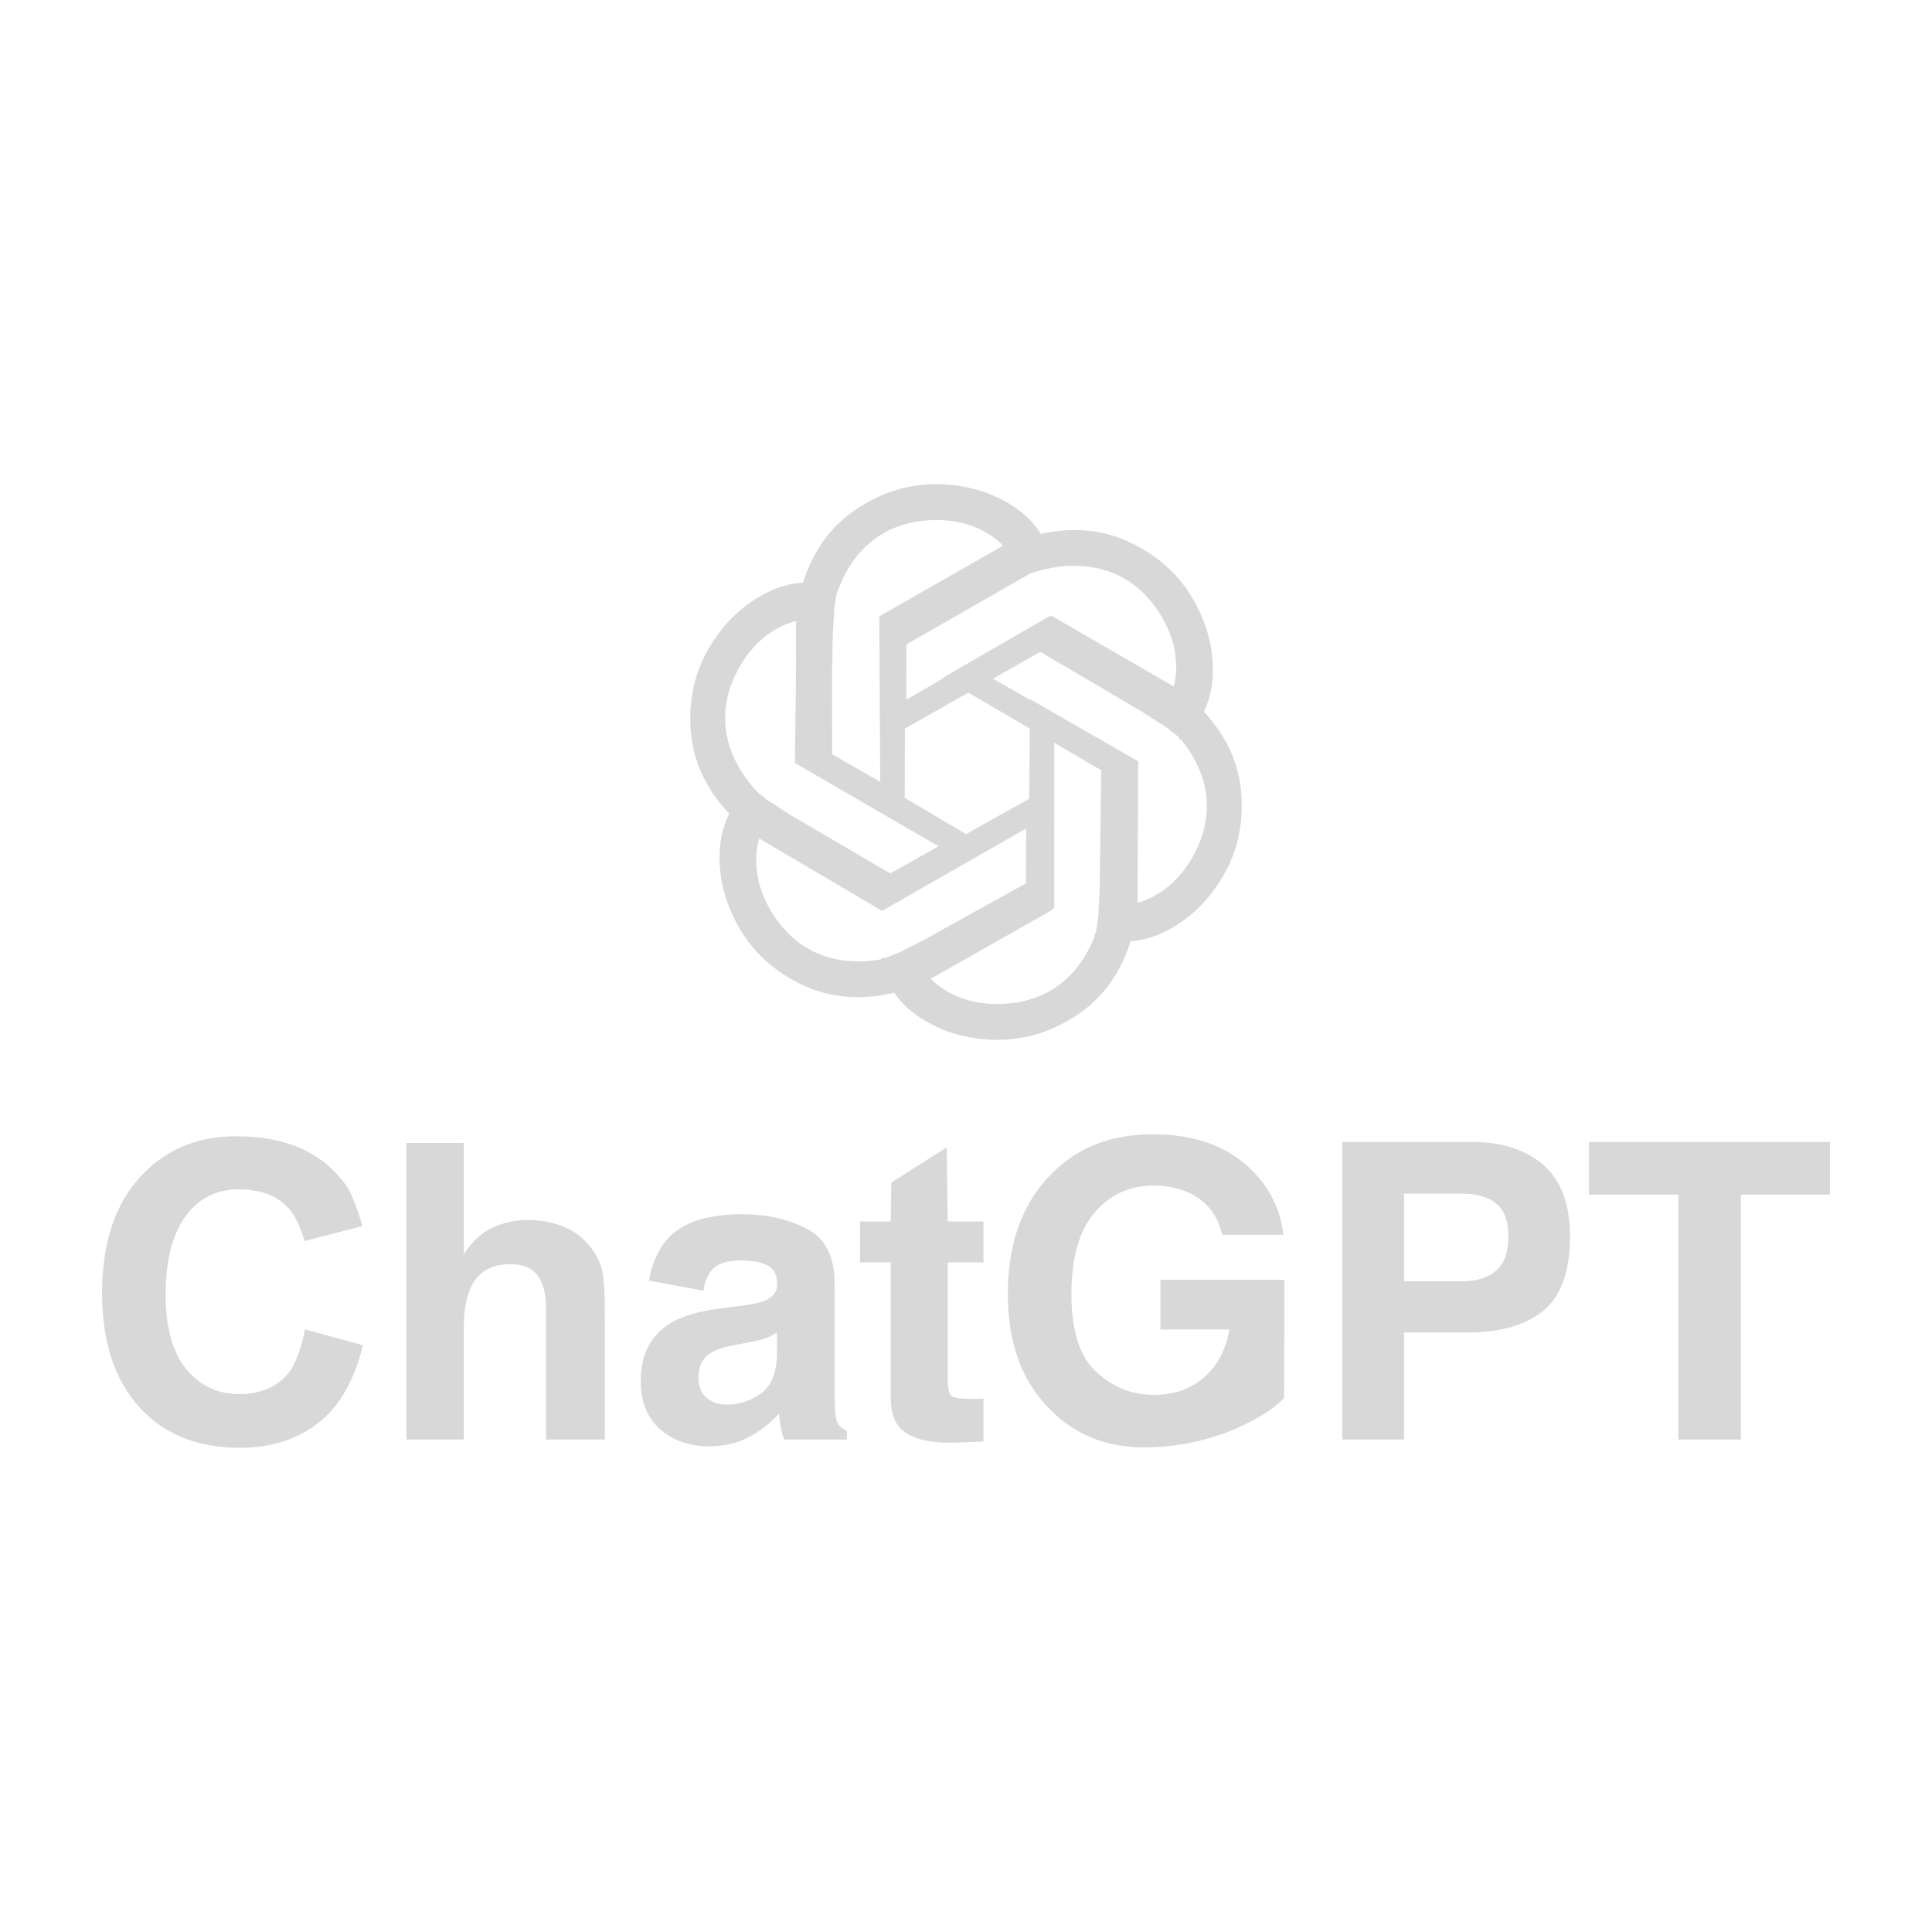 <?xml version="1.0" encoding="UTF-8" standalone="no"?><!DOCTYPE svg PUBLIC "-//W3C//DTD SVG 1.1//EN" "http://www.w3.org/Graphics/SVG/1.1/DTD/svg11.dtd"><svg width="100%" height="100%" viewBox="0 0 400 400" version="1.1" xmlns="http://www.w3.org/2000/svg" xmlns:xlink="http://www.w3.org/1999/xlink" xml:space="preserve" xmlns:serif="http://www.serif.com/" style="fill-rule:evenodd;clip-rule:evenodd;stroke-linejoin:round;stroke-miterlimit:2;"><path d="M150.987,168.468c-3.44,-3.629 -7.317,-9.294 -7.944,-16.799c-0.42,-5.015 0.028,-11.244 3.843,-17.682c3.9,-6.582 8.956,-10.04 12.972,-11.795c2.34,-1.023 4.51,-1.457 6.4,-1.563c1.465,-4.692 4.404,-10.535 10.3,-14.69c4.125,-2.908 9.742,-5.689 17.25,-5.689c7.677,0 13.237,2.579 16.796,5.13c2.28,1.635 3.84,3.454 4.905,5.159c4.823,-1.088 11.411,-1.483 18.003,1.551c4.587,2.112 9.809,5.573 13.551,12.054c3.825,6.625 4.351,12.709 3.903,17.053c-0.253,2.453 -0.91,4.493 -1.716,6.155c3.37,3.619 7.042,9.134 7.69,16.384c0.448,5.012 0.035,11.244 -3.744,17.703c-3.863,6.604 -8.899,10.09 -12.905,11.868c-2.262,1.004 -4.367,1.454 -6.215,1.587c-1.473,4.712 -4.445,10.63 -10.436,14.802c-4.141,2.884 -9.774,5.634 -17.282,5.592c-7.676,-0.043 -13.222,-2.652 -16.767,-5.224c-1.988,-1.442 -3.422,-3.022 -4.457,-4.541c-4.882,1.183 -11.809,1.743 -18.719,-1.484c-4.576,-2.137 -9.777,-5.628 -13.483,-12.13c-3.788,-6.646 -4.279,-12.733 -3.807,-17.074c0.279,-2.562 0.997,-4.672 1.862,-6.367Zm61.397,14.421l0.087,-11.367l-29.846,17.073l-25.42,-14.981c-0,0 -2.442,6.476 2.133,14.504c6.562,11.513 17.184,11.56 23.136,10.483c-0.012,-0.136 -0.015,-0.208 -0.015,-0.208l0.931,-0.108l2.875,-1.131l5.355,-2.728l20.764,-11.537Zm-47.576,-54.305c-0.997,0.209 -7.112,1.76 -11.427,9.042c-7.523,12.696 -0.157,22.649 3.658,26.578l1.671,1.325l5.045,3.263l0.551,0.329l20.014,11.712l9.993,-5.62l-29.743,-17.251l0.249,-19.336l-0.011,-10.042Zm27.889,74.057c0.823,0.886 5.237,5.181 13.552,5.228c12.852,0.072 18.265,-8.469 20.445,-14.164c-0.08,-0.037 -0.121,-0.059 -0.121,-0.059l0.37,-0.857l0.447,-3.045l0.294,-5.982l0.309,-24.285l-9.717,-5.681l-0.006,34.213l-0.511,0.287l-0.001,0.154l-25.061,14.191Zm-20.425,-63.275l0.027,16.785l9.939,5.713l-0.187,-34.268l25.632,-14.617c0,-0 -4.452,-5.311 -13.724,-5.311c-13.92,0 -19.056,10.054 -20.835,15.634l-0.385,2.525l-0.328,5.98l-0.139,7.559Zm15.09,11.481l-0.053,14.33l12.697,7.519l13.078,-7.324l0.135,-14.533l-12.728,-7.442l-13.129,7.45Zm55.64,-8.728c0.413,-1.438 1.672,-7.227 -2.324,-14.148c-9.602,-16.629 -27.591,-9.135 -27.591,-9.135l-25.425,14.603l-0.022,11.425l7.714,-4.47l-0.132,-0.077l22.348,-12.906l25.432,14.708Zm-7.483,44.774c1.458,-0.36 7.127,-2.159 11.162,-9.057c6.468,-11.057 1.728,-19.985 -2.145,-24.705c-0.072,0.05 -0.111,0.075 -0.111,0.075l-0.563,-0.747l-2.428,-1.903l-5.063,-3.235l-20.994,-12.37l-9.791,5.556l7.689,4.402l0.001,-0.153l22.377,12.857l-0.134,29.28Zm-168.245,106.545c-4.598,4.207 -10.477,6.311 -17.638,6.311c-8.861,0 -15.827,-2.842 -20.899,-8.527c-5.071,-5.712 -7.607,-13.542 -7.607,-23.489c0,-10.756 2.884,-19.046 8.652,-24.87c5.016,-5.071 11.397,-7.607 19.143,-7.607c10.366,0 17.945,3.4 22.738,10.199c1.735,2.502 3.374,8.39 3.374,8.39l-11.984,3.104c-0.836,-2.954 -1.909,-5.183 -3.219,-6.688c-2.34,-2.675 -5.81,-4.012 -10.407,-4.012c-4.682,-0 -8.374,1.888 -11.076,5.663c-2.703,3.776 -4.055,9.119 -4.055,16.03c0,6.91 1.428,12.086 4.284,15.527c2.857,3.441 6.486,5.162 10.889,5.162c4.514,0 7.955,-1.477 10.323,-4.43c1.31,-1.589 2.666,-5.224 3.35,-8.978l11.977,3.292c-0.98,4.263 -3.275,10.715 -7.845,14.923Zm57.958,-20.874l0,25.471l-12.163,0l0,-27.192c0,-2.453 -0.418,-4.431 -1.254,-5.936c-1.087,-2.117 -3.149,-3.176 -6.186,-3.176c-3.148,-0 -5.538,1.052 -7.168,3.155c-1.63,2.104 -2.445,5.867 -2.445,9.768l0,23.381l-11.87,0l-0,-61.399l11.87,-0l-0,23.054c1.728,-2.647 3.727,-4.493 5.998,-5.538c2.271,-1.045 4.66,-1.567 7.168,-1.567c2.814,-0 5.371,0.488 7.67,1.463c2.299,0.975 4.186,2.466 5.663,4.472c1.254,1.7 2.02,3.448 2.299,5.246c0.279,1.797 0.418,4.73 0.418,8.798Zm12.233,-15.155c3.006,-4.121 8.554,-6.019 16.217,-6.019c4.988,-0 9.418,0.989 13.292,2.968c3.873,1.978 5.809,5.712 5.809,11.201l0,20.899c0,1.449 0.028,3.204 0.084,5.266c0.083,1.56 0.32,2.619 0.71,3.177c0.391,0.557 0.976,1.017 1.756,1.379l-0,1.755l-12.957,0c-0.362,-0.919 -0.613,-1.783 -0.752,-2.591c-0.14,-0.808 -0.251,-1.728 -0.335,-2.759c-1.644,1.784 -3.539,3.302 -5.684,4.556c-2.564,1.477 -5.462,2.215 -8.694,2.215c-4.124,0 -7.53,-1.177 -10.219,-3.531c-2.689,-2.355 -4.034,-5.692 -4.034,-10.011c0,-5.601 2.16,-9.655 6.479,-12.163c2.368,-1.365 5.851,-2.34 10.449,-2.925l4.054,-0.502c2.202,-0.279 3.776,-0.627 4.723,-1.045c1.7,-0.724 2.55,-1.853 2.55,-3.386c-0,-1.866 -0.648,-3.155 -1.944,-3.866c-1.295,-0.71 -3.197,-1.066 -5.705,-1.066c-2.814,0 -4.807,0.697 -5.977,2.09c-0.836,1.031 -1.393,2.425 -1.672,4.18l-11.272,-2.1c0,-0 0.556,-4.205 3.122,-7.722Zm8.861,32.016c1.114,0.92 2.48,1.379 4.096,1.379c2.563,0 4.925,-0.752 7.085,-2.257c2.159,-1.504 3.281,-4.249 3.364,-8.234l0,-4.43c-0.752,0.474 -1.511,0.857 -2.278,1.149c-0.766,0.293 -1.818,0.565 -3.155,0.815l-2.675,0.502c-2.508,0.446 -4.306,0.989 -5.392,1.63c-1.839,1.087 -2.759,2.773 -2.759,5.058c0,2.034 0.571,3.497 1.714,4.388Zm57.289,0.126l0,8.902l-5.642,0.209c-5.629,0.195 -9.474,-0.78 -11.536,-2.925c-1.338,-1.366 -2.006,-3.47 -2.006,-6.312l-0,-28.046l-6.354,0l0,-8.484l6.354,-0l0.096,-8.05l11.462,-7.292l0.228,15.342l7.398,-0l0,8.484l-7.398,0l0,24.075c0,1.867 0.237,3.031 0.711,3.491c0.474,0.459 1.923,0.689 4.347,0.689c0.362,0 0.745,-0.007 1.149,-0.021c0.404,-0.014 0.801,-0.035 1.191,-0.062Zm62.247,-0.138c-2.48,2.926 -13.582,10.252 -28.99,10.252c-8.165,0 -14.852,-2.828 -20.063,-8.484c-5.433,-5.685 -8.15,-13.459 -8.15,-23.323c-0,-9.976 2.744,-17.973 8.234,-23.992c5.489,-6.018 12.748,-9.028 21.776,-9.028c7.83,0 14.12,1.986 18.871,5.956c4.751,3.971 7.475,8.924 8.172,14.859l-12.665,0c-0.975,-4.207 -3.357,-7.147 -7.147,-8.819c-2.118,-0.919 -4.472,-1.379 -7.064,-1.379c-4.96,-0 -9.035,1.874 -12.225,5.621c-3.191,3.748 -4.786,9.384 -4.786,16.907c-0,7.58 1.727,12.943 5.183,16.092c3.455,3.149 7.384,4.723 11.786,4.723c4.319,0 7.858,-1.247 10.617,-3.741c2.758,-2.493 4.458,-5.761 5.099,-9.801l-14.253,0l0,-10.282l25.664,-0l-0.059,24.439Zm37.913,-13.53l-13.083,-0l0,22.152l-12.79,0l0,-61.608l26.834,-0c6.186,-0 11.118,1.588 14.796,4.764c3.678,3.177 5.517,8.095 5.517,14.755c0,7.272 -1.839,12.414 -5.517,15.423c-3.678,3.009 -8.93,4.514 -15.757,4.514Zm6.018,-12.832c1.672,-1.477 2.508,-3.817 2.508,-7.022c0,-3.204 -0.843,-5.489 -2.528,-6.854c-1.686,-1.366 -4.048,-2.048 -7.085,-2.048l-11.996,-0l0,18.14l11.996,-0c3.037,-0 5.406,-0.739 7.105,-2.216Zm69.077,-26.624l-0,10.909l-18.433,-0l0,50.699l-12.957,0l0,-50.699l-18.516,-0l0,-10.909l49.906,-0Z" style="fill:#d8d8d8;"/></svg>